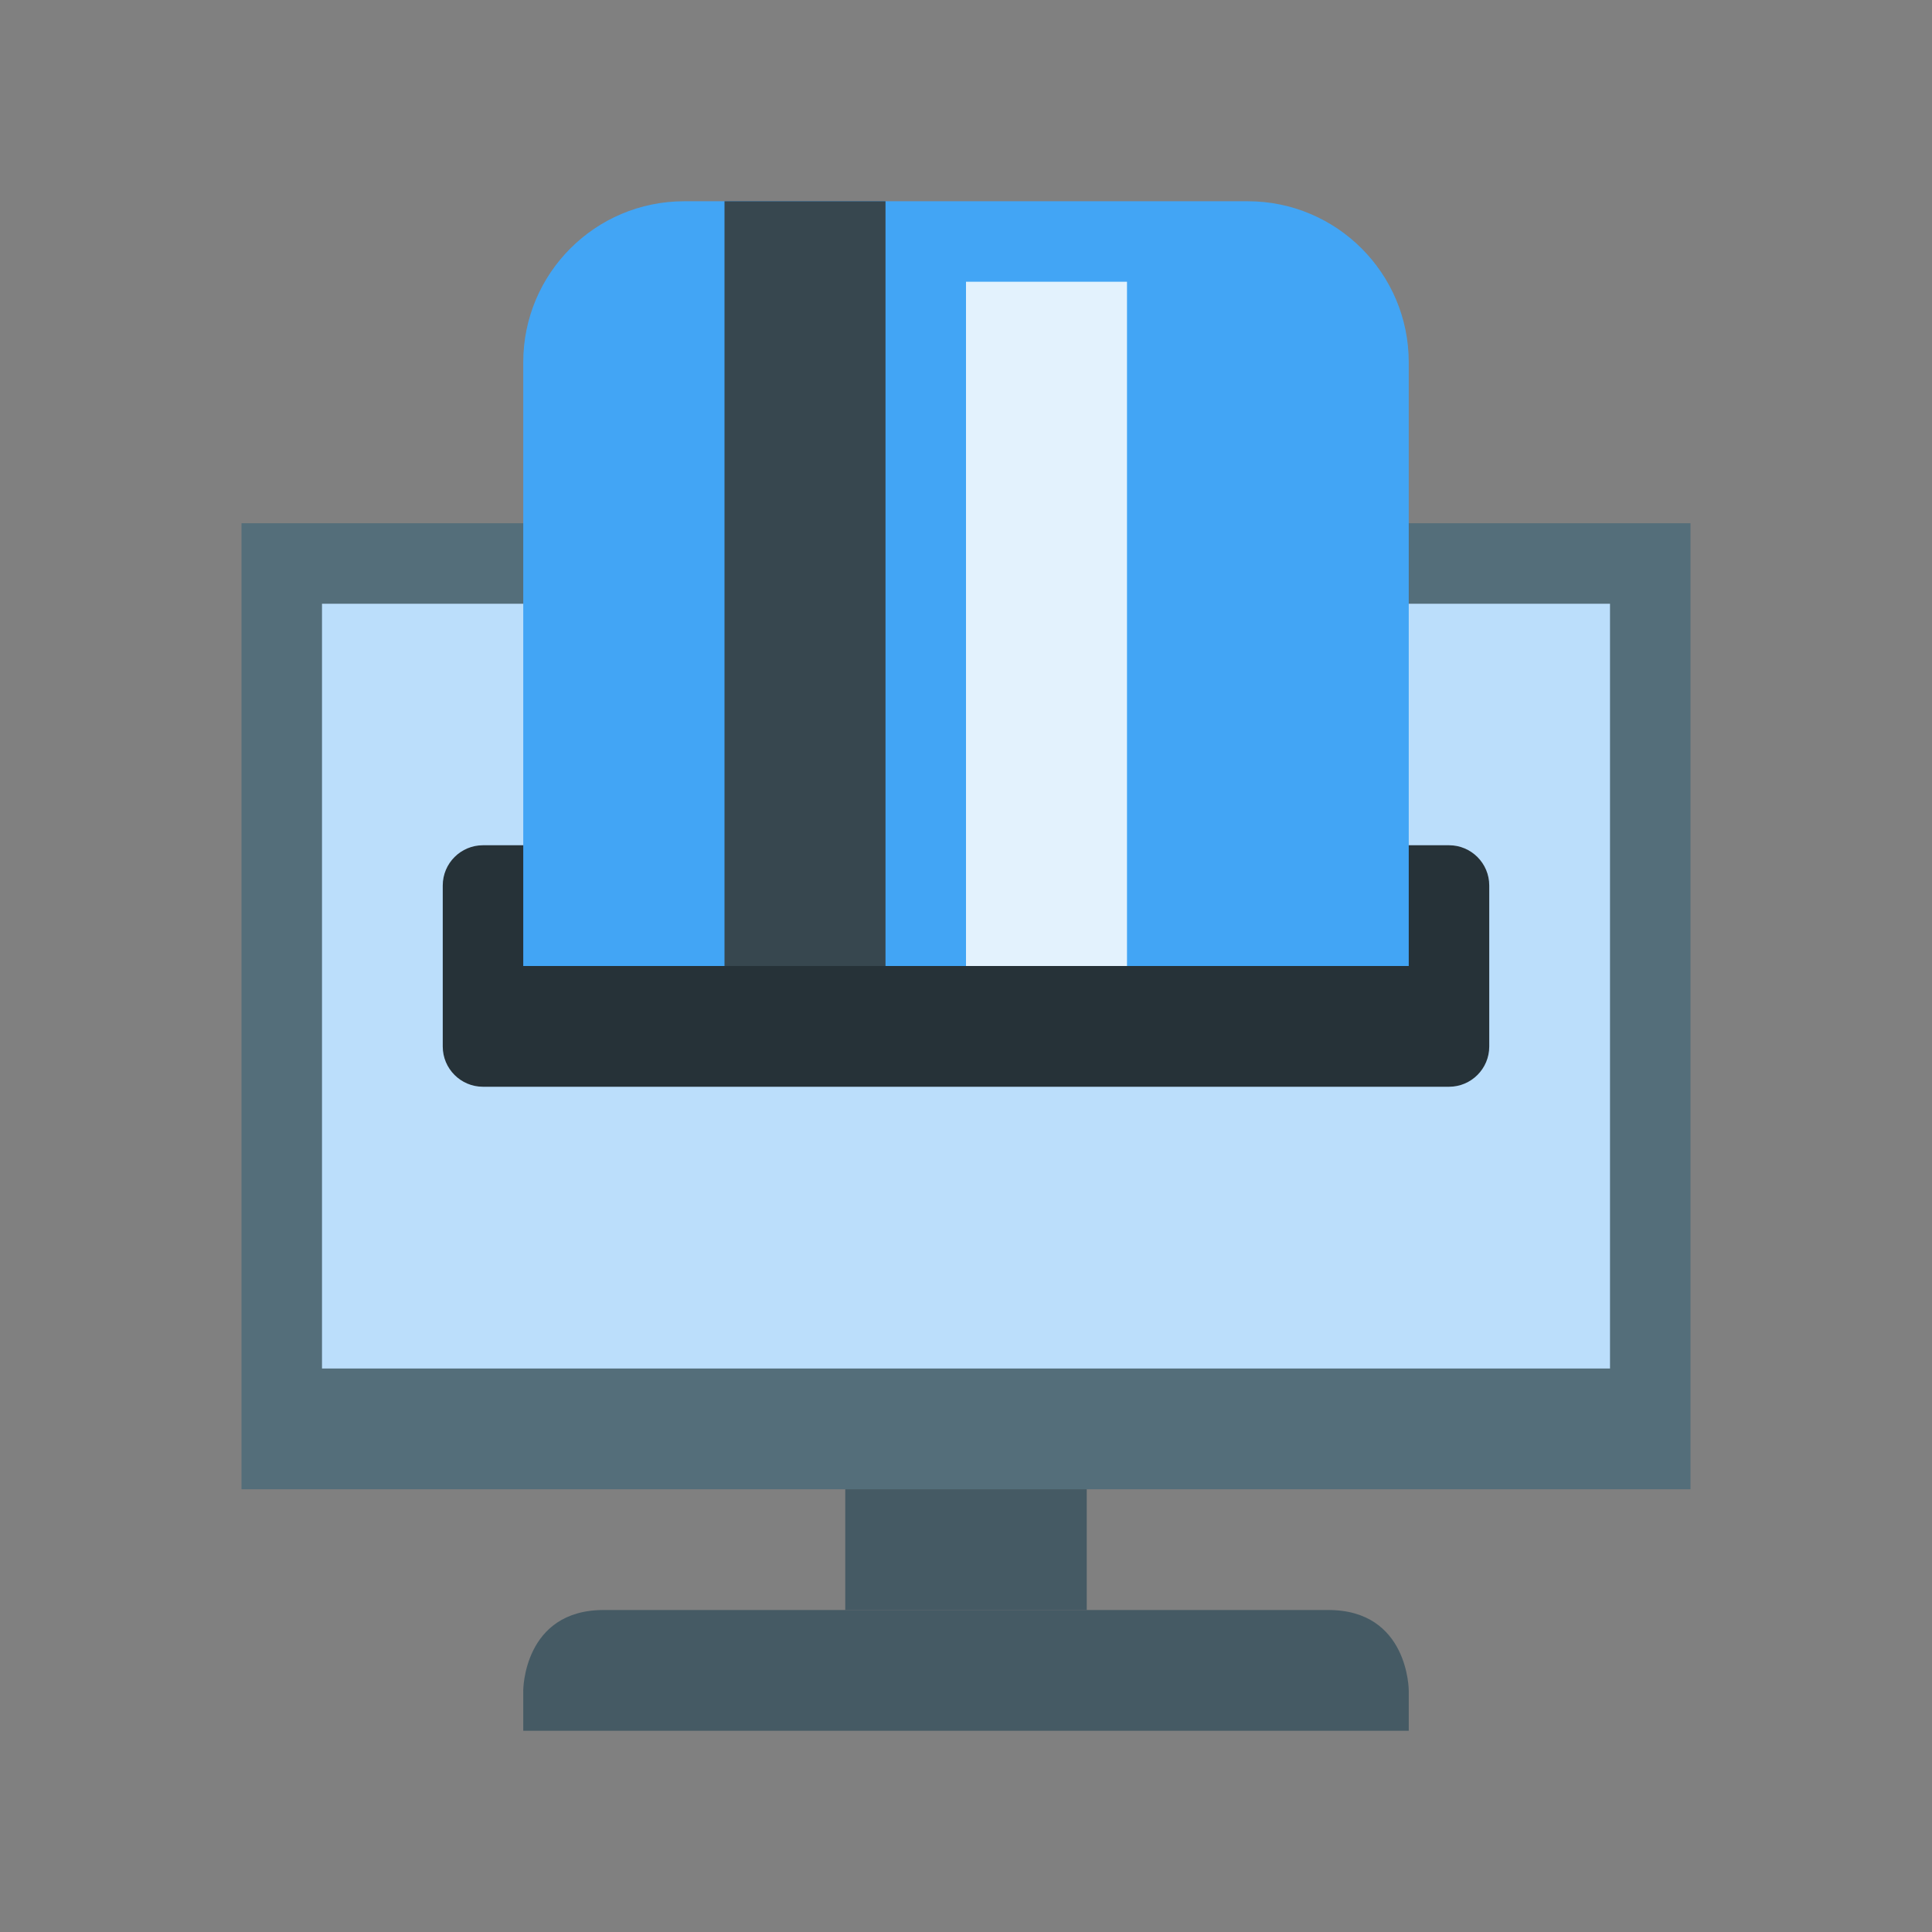 ﻿<!--
  ~ CoreShop.
  ~
  ~ This source file is subject to the GNU General Public License version 3 (GPLv3)
  ~ For the full copyright and license information, please view the LICENSE.md and gpl-3.0.txt
  ~ files that are distributed with this source code.
  ~
  ~ @copyright  Copyright (c) CoreShop GmbH (https://www.coreshop.org)
  ~ @license    https://www.coreshop.org/license     GPLv3 and CCL
  ~
  -->

<svg version="1.1" xmlns="http://www.w3.org/2000/svg"  x="0px" y="0px" viewBox="0 0 48 48" style="enable-background:new 0 0 48 48;" xml:space="preserve">
<rect x="0" y="0" width="48" height="48" fill="#808080" stroke="none"/>
<rect x="6" y="13" style="fill:#546E7A;" width="36" height="24"/>
<rect x="8" y="15" style="fill:#BBDEFB;" width="32" height="19"/>
<rect x="21" y="37" style="fill:#455A64;" width="6" height="3"/>
<path style="fill:#455A64;" d="M33,40c-2,0-16,0-18,0s-2,2-2,2v1h22v-1C35,42,35,40,33,40z"/>
<path style="fill:#263238;" d="M37,26c0,0.552-0.448,1-1,1H12c-0.552,0-1-0.448-1-1v-4c0-0.552,0.448-1,1-1h24c0.552,0,1,0.448,1,1&#10;&#9;V26z"/>
<path style="fill:#42A5F5;" d="M31,5c2.208,0,4,1.791,4,4v15H13V9c0-2.209,1.79-4,4-4H31z"/>
<rect x="18" y="5" style="fill:#37474F;" width="4" height="19"/>
<rect x="24" y="7" style="fill:#E3F2FD;" width="4" height="17"/>
</svg>
